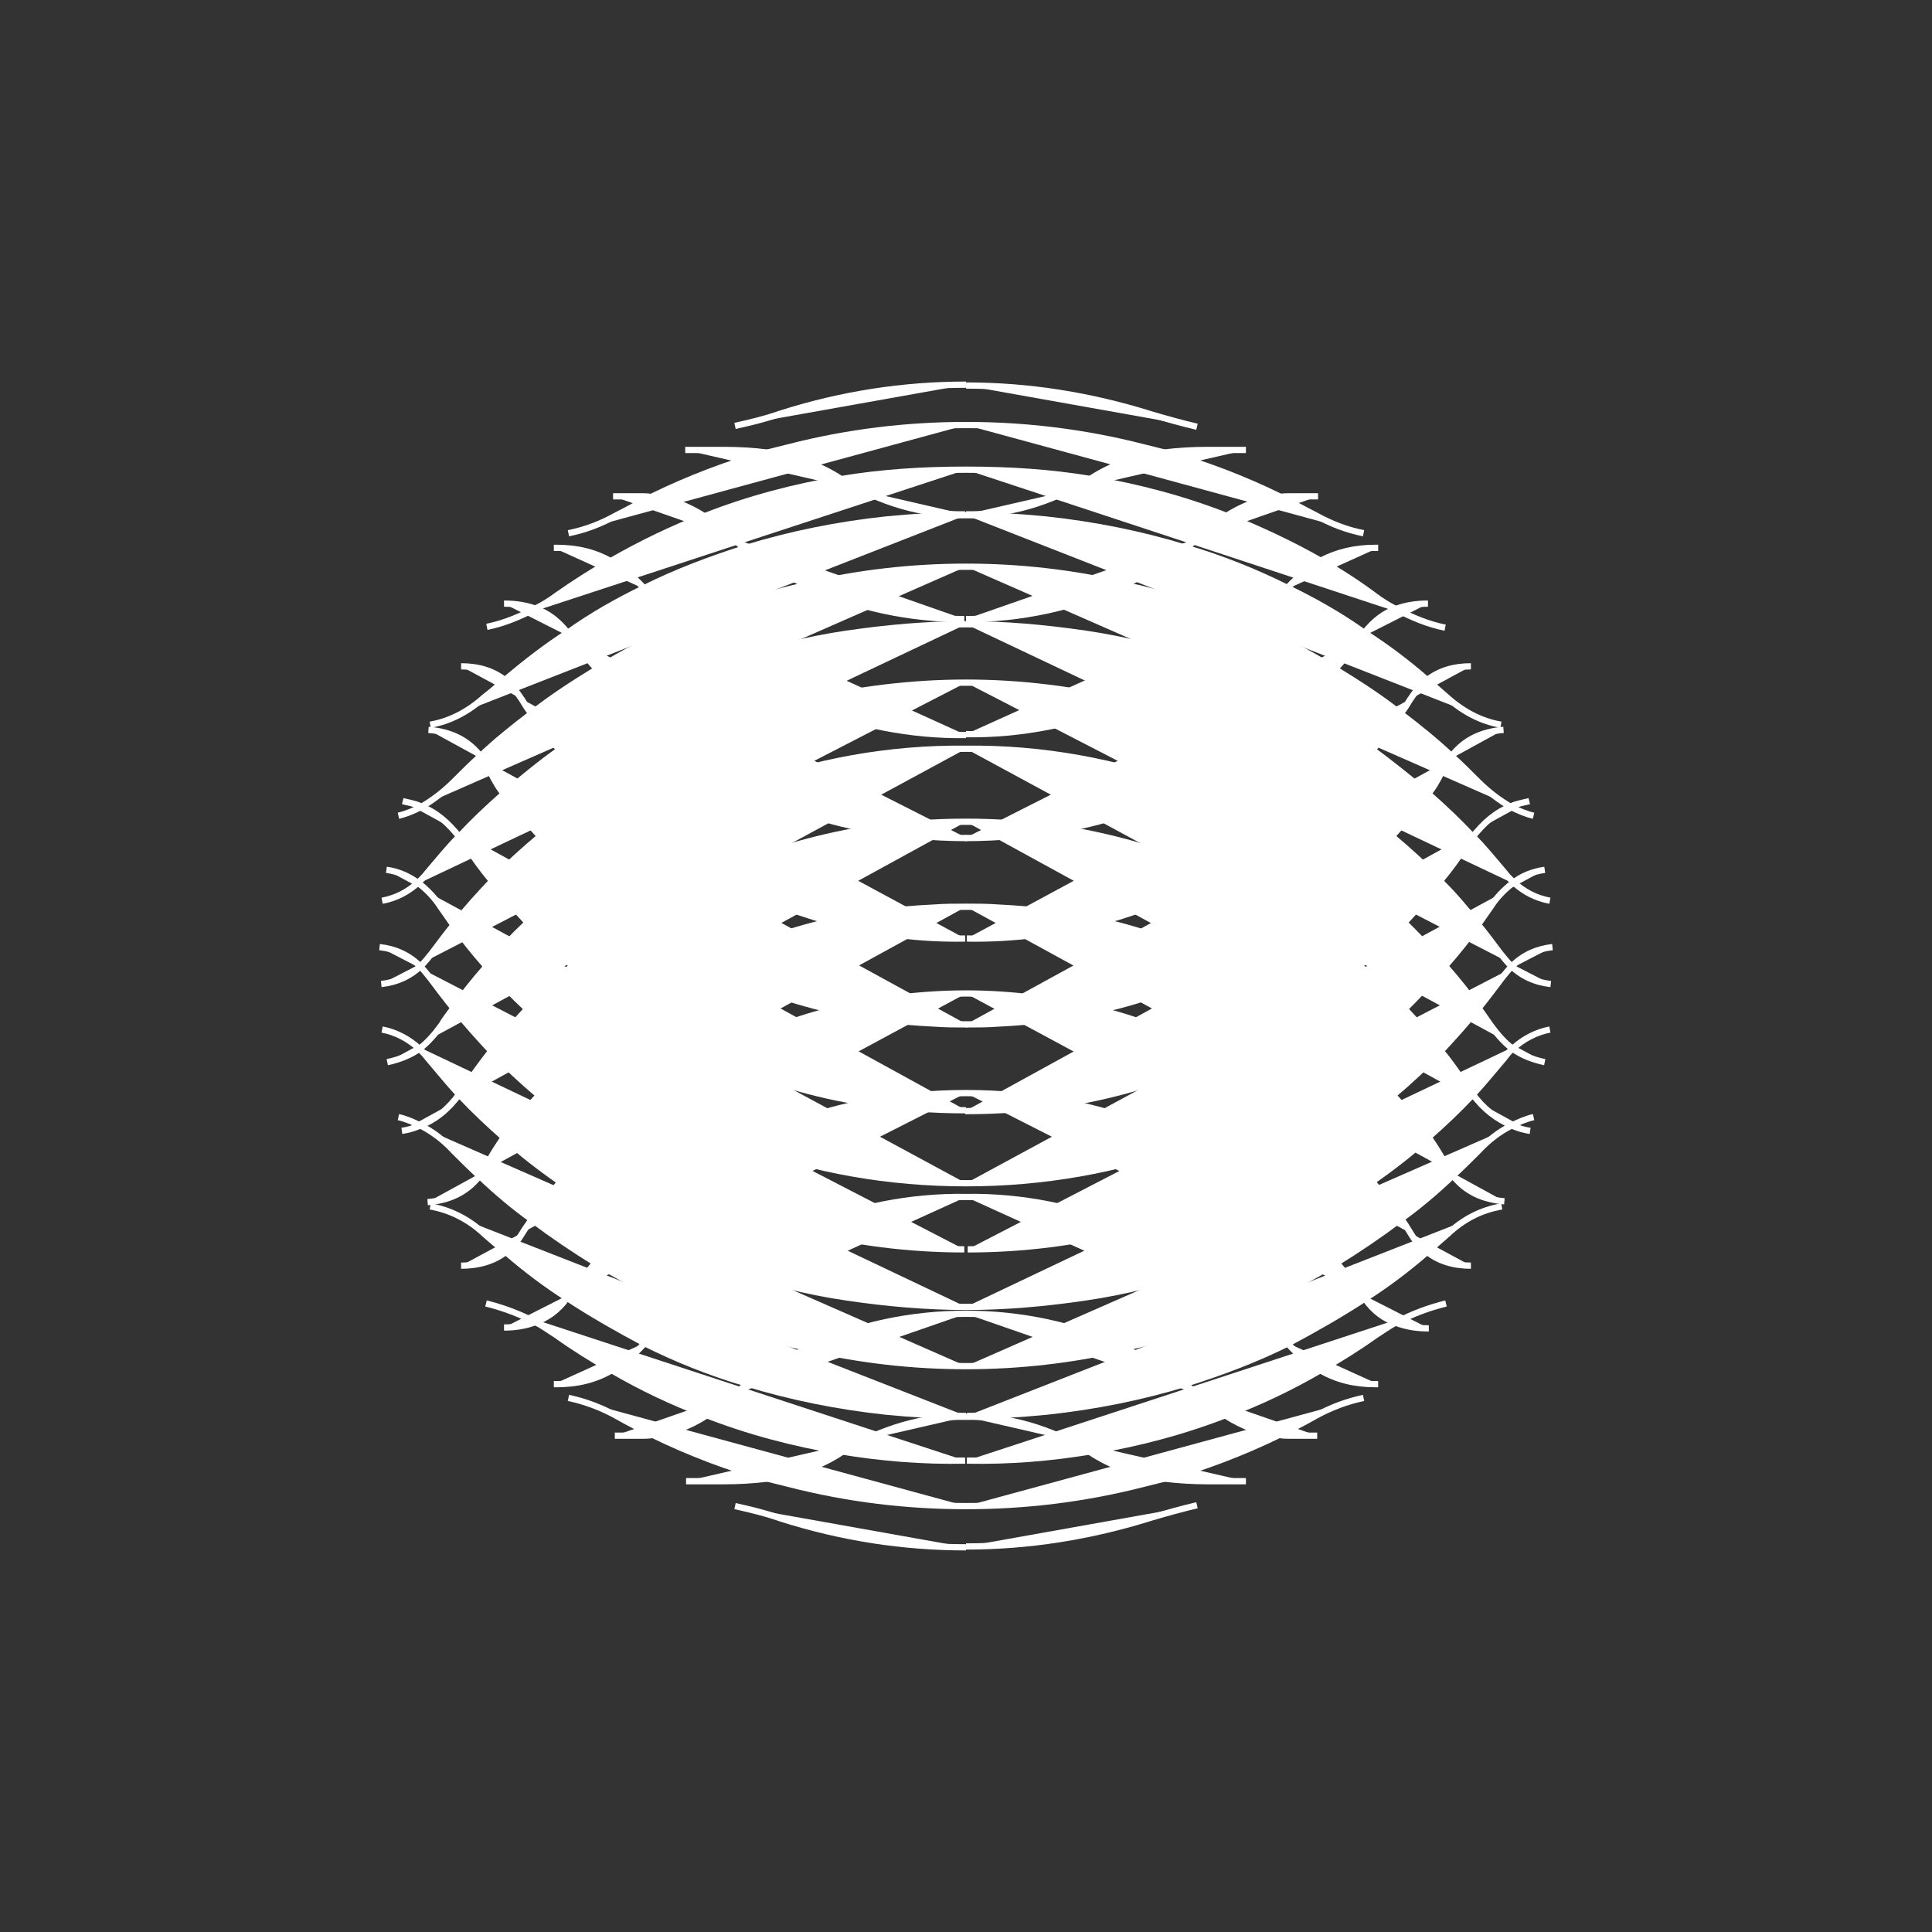<?xml version="1.0" encoding="utf-8"?>
<!-- Generator: Adobe Illustrator 27.0.0, SVG Export Plug-In . SVG Version: 6.00 Build 0)  -->
<svg version="1.1" id="Layer_1" xmlns="http://www.w3.org/2000/svg" xmlns:xlink="http://www.w3.org/1999/xlink" x="0px" y="0px"
	 viewBox="0 0 225 225" style="enable-background:new 0 0 225 225;" xml:space="preserve">
<rect x="0" y="0" width="225" height="225" fill="#333333" stroke="none"/>
<style type="text/css">
	.st0{display:none;}
	.st1{display:inline;fill:#FAB433;}
	.st2{fill:#FFFFFF;stroke:#FFFFFF;stroke-width:0.727;stroke-miterlimit:10;}
</style>
<g id="Layer_2_00000005255387670449259830000009698036133481063855_" class="st0">
	<rect id="XMLID_1638_" x="-836" y="-30" class="st1" width="1160" height="772"/>
</g>
<g id="Layer_1_00000059275566662039679730000007747173251205158321_">
	<g id="XMLID_6243_">
		<g id="XMLID_6277_">
			<g id="XMLID_6294_">
				<path id="XMLID_6309_" class="st2" d="M85.6,175.4c1.8,0.4,3.5,0.8,5.2,1.4c7.2,2.3,14.4,3.4,21.7,3.4"/>
				<path id="XMLID_6308_" class="st2" d="M64.5,63.8c0.1,0,0.2,0,0.3,0c2.4,0,4.5,0.5,6.4,1.6c1.3,0.7,2.6,1.8,3.8,3.1
					c0,0,0.1,0.1,0.1,0.1c1.3,1.5,2.8,3,4.2,4.3c1.8,1.6,3.7,3.1,5.6,4.4c2.8,1.8,5.6,3.4,8.6,4.6c6.1,2.5,12.6,3.8,19,3.7"/>
				<path id="XMLID_6307_" class="st2" d="M58.7,70.3c0,0,0.1,0,0.1,0c1.3,0,2.5,0.2,3.6,0.6c1.4,0.5,2.6,1.4,3.7,2.8c0,0,0,0,0,0
					c1.1,1.4,2.1,2.8,3.3,4.1c1.3,1.6,2.7,3,4.1,4.4c1.8,1.7,3.6,3.3,5.6,4.8c2.4,1.8,4.9,3.4,7.6,4.7c4.4,2.2,9.1,3.9,14.1,4.8
					c3.7,0.7,7.7,1.1,11.8,1.1"/>
				<path id="XMLID_6306_" class="st2" d="M71.4,57.8c1.1,0,2.1,0,3.1,0c0.5,0,1,0,1.4,0.1c2.2,0.2,4.2,1,6.1,2.2
					c0.7,0.5,1.4,1,2.1,1.6c0.9,0.8,1.8,1.5,2.7,2.2c2.2,1.7,4.6,3.1,7.1,4.2c5.8,2.7,12.1,4,18.4,4"/>
				<path id="XMLID_6305_" class="st2" d="M53.7,77.6c2,0,3.7,0.5,5.1,1.6c0.8,0.6,1.4,1.4,2,2.3c0.3,0.5,0.6,1,1,1.5
					c0.5,0.8,1.1,1.5,1.7,2.3c0.6,0.7,1.1,1.4,1.7,2.1c1.4,1.7,2.9,3.3,4.5,4.8c1.8,1.7,3.7,3.3,5.6,4.8c2.5,1.9,5,3.5,7.7,4.9
					c4.3,2.3,8.9,4.1,13.5,5.4c5.2,1.4,10.6,2.1,15.9,2"/>
				<path id="XMLID_6304_" class="st2" d="M49.9,85c2.5,0.2,4.5,1.1,6,3c0.4,0.5,0.8,1.2,1.2,1.9c0.5,1,1,1.9,1.7,2.7
					c0.2,0.3,0.5,0.7,0.8,1c1.1,1.3,2.2,2.6,3.3,3.8c1.5,1.7,3.1,3.3,4.8,4.8c1.9,1.8,3.9,3.4,6,4.9c2.8,2,5.6,3.8,8.6,5.3
					c4.5,2.3,9.3,4,14.4,5.2c3.8,0.9,7.9,1.4,12.1,1.6c1.3,0.1,2.6,0.1,3.8,0.1"/>
				<path id="XMLID_6303_" class="st2" d="M46.9,93.3c0.8,0.2,1.5,0.3,2.1,0.6c1.8,0.7,3.2,1.9,4.6,3.7c0.2,0.3,0.4,0.5,0.6,0.8
					c1,1.5,2,2.9,3.1,4.2c1.3,1.7,2.7,3.3,4.2,4.9c1.7,1.8,3.4,3.4,5.2,5c2.2,1.9,4.5,3.7,6.9,5.3c3.1,2,6.2,3.8,9.5,5.3
					c5.7,2.6,11.6,4.4,17.6,5.3c3.9,0.6,7.8,0.9,11.8,0.9"/>
				<path id="XMLID_6302_" class="st2" d="M79.8,52.4c1.6,0,3.1,0,4.5,0c1.7,0,3.4,0.1,5,0.3c2.8,0.4,5.6,1.2,8.2,2.8
					c0.1,0.1,0.2,0.1,0.3,0.2c4.8,2.9,9.7,4.3,14.6,4.2"/>
				<path id="XMLID_6301_" class="st2" d="M66.2,162.8c1.9,0.4,3.8,1.1,5.6,2.1c1.4,0.8,2.8,1.5,4.2,2.2c4.3,2.1,8.8,3.8,13.4,5.1
					c0.8,0.2,1.6,0.4,2.4,0.6c7,1.8,13.9,2.6,20.7,2.6"/>
				<path id="XMLID_6300_" class="st2" d="M45,101.3c1.5,0.2,2.7,0.8,3.8,1.6c0.9,0.7,1.8,1.6,2.5,2.7c0.5,0.7,0.9,1.3,1.4,2
					c1.2,1.7,2.5,3.3,3.9,4.9c1.5,1.8,3.1,3.4,4.8,5c2,1.9,4,3.6,6.1,5.2c2.5,1.9,5.1,3.7,7.9,5.3c3.6,2.1,7.3,3.8,11.2,5.2
					c8.2,3.1,17,4.6,25.9,4.6"/>
				<path id="XMLID_6299_" class="st2" d="M44.2,110.3c1.8,0.2,3.4,0.9,4.7,2.2c0.4,0.4,0.8,0.9,1.2,1.4c0.9,1.2,1.8,2.4,2.7,3.5
					c1.4,1.7,2.9,3.4,4.4,5c1.8,1.8,3.6,3.5,5.5,5.1c2.3,1.9,4.6,3.6,7,5.2c3,1.9,6.1,3.7,9.2,5.2c4.6,2.2,9.5,3.9,14.4,5.2
					c6.2,1.6,12.6,2.4,19,2.4"/>
				<path id="XMLID_6298_" class="st2" d="M44.5,119.9c1.6,0.3,3.1,1.1,4.3,2.2c0.3,0.3,0.7,0.7,1,1.1c1.2,1.4,2.4,2.9,3.7,4.3
					c0,0,0.1,0.1,0.1,0.1c1.6,1.7,3.3,3.3,5,4.8c2.1,1.9,4.3,3.6,6.6,5.2c2.6,1.9,5.3,3.6,8.2,5.1c3.6,2,7.4,3.7,11.4,5
					c4.4,1.5,9,2.7,13.8,3.4c4.7,0.7,9.4,1.1,13.9,1.1"/>
				<path id="XMLID_6297_" class="st2" d="M56.6,151.8c2,0.5,3.9,1.2,5.8,2.2c0.8,0.4,1.6,1,2.4,1.5c2.1,1.5,4.2,2.8,6.3,4
					c3.6,2.1,7.2,3.8,10.9,5.2c5.1,2,10.4,3.4,15.8,4.3c4.8,0.8,9.6,1.2,14.6,1.1"/>
				<path id="XMLID_6296_" class="st2" d="M50.1,140.5c2.3,0.4,4.5,1.5,6.3,3.2c0.8,0.7,1.6,1.4,2.5,2.1c2.3,2,4.7,3.8,7.2,5.4
					c2.9,1.9,5.9,3.6,8.9,5.2c3.8,1.9,7.8,3.5,11.9,4.7c5.2,1.6,10.7,2.7,16.3,3.3c3.1,0.3,6.2,0.5,9.3,0.5"/>
				<path id="XMLID_6295_" class="st2" d="M46.4,130.1c0.9,0.2,1.8,0.6,2.6,1c1.4,0.7,2.7,1.7,3.9,3c1,1,2,2,3,2.9
					c1.9,1.8,3.9,3.5,6,5c2.4,1.8,4.9,3.5,7.5,5.1c3.2,1.9,6.5,3.6,9.9,5.1c4.8,2.1,9.7,3.7,14.8,4.8c6.1,1.4,12.2,2.1,18.4,2.1"/>
			</g>
			<g id="XMLID_6278_">
				<path id="XMLID_6293_" class="st2" d="M85.6,49.6c1.8-0.4,3.5-0.8,5.2-1.4c7.2-2.3,14.4-3.4,21.7-3.4"/>
				<path id="XMLID_6292_" class="st2" d="M112.5,139.4c-6.5-0.1-12.9,1.2-19,3.7c-3,1.2-5.9,2.8-8.6,4.6c-1.9,1.3-3.8,2.8-5.6,4.4
					c-1.5,1.3-2.9,2.7-4.2,4.3c0,0-0.1,0.1-0.1,0.1c-1.2,1.3-2.4,2.4-3.8,3.1c-1.9,1.1-4,1.6-6.4,1.6c-0.1,0-0.2,0-0.3,0"/>
				<path id="XMLID_6291_" class="st2" d="M112.5,127.3c-4.1,0-8,0.4-11.8,1.1c-5,1-9.8,2.6-14.1,4.8c-2.6,1.4-5.2,2.9-7.6,4.7
					c-1.9,1.4-3.8,3-5.6,4.8c-1.4,1.4-2.8,2.8-4.1,4.4c-1.1,1.3-2.2,2.7-3.3,4.1c0,0,0,0,0,0c-1,1.4-2.3,2.3-3.7,2.8
					c-1.1,0.4-2.3,0.6-3.5,0.6c0,0-0.1,0-0.1,0"/>
				<path id="XMLID_6290_" class="st2" d="M112.5,153c-6.3,0-12.7,1.3-18.4,4c-2.5,1.1-4.9,2.6-7.1,4.2c-0.9,0.7-1.8,1.4-2.7,2.1
					c-0.7,0.6-1.4,1.1-2.1,1.6c-1.9,1.2-3.9,2-6.1,2.2c-0.5,0.1-1,0.1-1.4,0.1c-1,0-2,0-3.1,0"/>
				<path id="XMLID_6289_" class="st2" d="M112.5,115.7c-5.3,0-10.7,0.7-15.9,2c-4.7,1.2-9.2,3-13.5,5.4c-2.6,1.4-5.2,3.1-7.7,4.9
					c-1.9,1.5-3.8,3-5.6,4.8c-1.6,1.5-3.1,3.1-4.5,4.8c-0.6,0.7-1.2,1.4-1.7,2.1c-0.6,0.8-1.2,1.5-1.7,2.3c-0.3,0.5-0.7,1-1,1.5
					c-0.6,1-1.2,1.8-2,2.3c-1.4,1.1-3.2,1.6-5.2,1.6"/>
				<path id="XMLID_6288_" class="st2" d="M112.5,105.6c-1.2,0-2.5,0-3.8,0.1c-4.2,0.2-8.2,0.7-12.1,1.6c-5.1,1.2-9.9,2.9-14.4,5.2
					c-3,1.5-5.9,3.3-8.6,5.3c-2.1,1.5-4.1,3.2-6,4.9c-1.7,1.5-3.2,3.1-4.8,4.8c-1.1,1.2-2.2,2.5-3.3,3.9c-0.3,0.3-0.5,0.6-0.8,1
					c-0.6,0.9-1.2,1.8-1.7,2.7c-0.3,0.7-0.8,1.3-1.2,1.9c-1.5,1.9-3.5,2.8-6,3"/>
				<path id="XMLID_6287_" class="st2" d="M112.5,95.7c-3.9,0-7.9,0.3-11.8,0.9c-6.1,1-12,2.8-17.7,5.3c-3.3,1.5-6.4,3.2-9.5,5.3
					c-2.4,1.6-4.7,3.3-6.9,5.3c-1.8,1.6-3.5,3.2-5.2,5c-1.5,1.6-2.9,3.2-4.2,4.9c-1.1,1.4-2.1,2.8-3.1,4.2c-0.2,0.3-0.4,0.6-0.6,0.8
					c-1.3,1.8-2.8,3-4.6,3.7c-0.7,0.3-1.4,0.5-2.1,0.6"/>
				<path id="XMLID_6286_" class="st2" d="M112.5,165c-4.9-0.1-9.8,1.3-14.6,4.2c-0.1,0.1-0.2,0.1-0.3,0.2c-2.6,1.6-5.3,2.4-8.2,2.8
					c-1.7,0.2-3.3,0.3-5,0.3c-1.4,0-2.9,0-4.5,0"/>
				<path id="XMLID_6285_" class="st2" d="M112.5,49.5c-6.8,0-13.7,0.8-20.7,2.6c-0.8,0.2-1.6,0.4-2.4,0.6c-4.6,1.3-9.1,3-13.4,5.1
					c-1.4,0.7-2.8,1.5-4.2,2.2c-1.8,1-3.6,1.7-5.6,2.1"/>
				<path id="XMLID_6284_" class="st2" d="M112.5,87.2c-8.9-0.1-17.7,1.5-25.9,4.6C82.8,93.2,79,95,75.4,97
					c-2.7,1.6-5.3,3.3-7.9,5.3c-2.1,1.6-4.2,3.4-6.1,5.2c-1.7,1.6-3.2,3.2-4.7,5c-1.4,1.6-2.7,3.2-3.9,4.9c-0.5,0.7-1,1.3-1.4,2
					c-0.8,1.1-1.6,2-2.5,2.7c-1.1,0.8-2.4,1.3-3.8,1.6"/>
				<path id="XMLID_6283_" class="st2" d="M112.5,79.5c-6.4,0-12.8,0.8-19,2.3c-5,1.2-9.8,3-14.4,5.2c-3.2,1.5-6.3,3.2-9.2,5.2
					c-2.4,1.6-4.8,3.3-7,5.2c-1.9,1.6-3.8,3.3-5.5,5.1c-1.5,1.6-3,3.2-4.4,5c-0.9,1.1-1.8,2.3-2.7,3.5c-0.4,0.5-0.8,1-1.2,1.4
					c-1.3,1.3-2.9,2-4.7,2.2"/>
				<path id="XMLID_6282_" class="st2" d="M112.5,72.7c-4.5,0-9.1,0.4-13.9,1.1c-4.8,0.7-9.4,1.9-13.8,3.4c-4,1.4-7.8,3.1-11.4,5
					c-2.8,1.5-5.5,3.2-8.2,5.1c-2.3,1.6-4.4,3.4-6.6,5.2c-1.7,1.5-3.4,3.1-5,4.8c0,0-0.1,0.1-0.1,0.1c-1.3,1.3-2.5,2.8-3.7,4.2
					c-0.3,0.4-0.7,0.8-1,1.1c-1.3,1.2-2.7,1.9-4.3,2.2"/>
				<path id="XMLID_6281_" class="st2" d="M112.5,54.7c-5,0-9.8,0.3-14.6,1.1c-5.4,0.9-10.7,2.3-15.8,4.3c-3.7,1.4-7.4,3.2-10.9,5.2
					c-2.1,1.2-4.3,2.6-6.3,4c-0.8,0.6-1.6,1.1-2.4,1.5c-1.9,1-3.8,1.8-5.8,2.2"/>
				<path id="XMLID_6280_" class="st2" d="M112.5,60c-3.1,0-6.2,0.2-9.3,0.5c-5.6,0.6-11.1,1.7-16.3,3.3c-4.1,1.3-8.1,2.8-11.9,4.7
					c-3.1,1.5-6.1,3.2-8.9,5.2c-2.5,1.6-4.8,3.4-7.2,5.4c-0.8,0.7-1.6,1.4-2.5,2.1c-1.9,1.7-4,2.8-6.3,3.2"/>
				<path id="XMLID_6279_" class="st2" d="M112.5,66c-6.2,0-12.4,0.7-18.4,2.1c-5.1,1.1-10,2.7-14.8,4.8c-3.4,1.4-6.7,3.1-9.9,5.1
					c-2.6,1.6-5.1,3.2-7.5,5.1c-2.1,1.6-4.1,3.2-6,5c-1,0.9-2,1.9-3,2.9c-1.2,1.2-2.5,2.2-3.9,3c-0.8,0.4-1.7,0.8-2.6,1"/>
			</g>
		</g>
		<g id="XMLID_6244_">
			<g id="XMLID_6261_">
				<path id="XMLID_6276_" class="st2" d="M112.5,180.1c7.2,0,14.4-1.1,21.7-3.4c1.7-0.5,3.5-1,5.2-1.4"/>
				<path id="XMLID_6275_" class="st2" d="M160.5,63.8c-0.1,0-0.2,0-0.3,0c-2.4,0-4.5,0.5-6.4,1.5c-1.3,0.8-2.6,1.8-3.8,3.1
					c0,0-0.1,0.1-0.1,0.1c-1.3,1.5-2.8,3-4.2,4.3c-1.8,1.6-3.7,3.1-5.6,4.4c-2.8,1.8-5.6,3.4-8.6,4.6c-6.1,2.5-12.6,3.8-19,3.7"/>
				<path id="XMLID_6274_" class="st2" d="M166.3,70.3c0,0-0.1,0-0.1,0c-1.3,0-2.5,0.2-3.6,0.6c-1.4,0.5-2.6,1.4-3.7,2.8
					c0,0,0,0,0,0c-1.1,1.4-2.1,2.8-3.3,4.1c-1.3,1.6-2.7,3-4.1,4.4c-1.8,1.7-3.6,3.3-5.6,4.8c-2.4,1.8-4.9,3.4-7.6,4.7
					c-4.4,2.2-9.1,3.9-14.1,4.8h0c-3.7,0.7-7.7,1.1-11.8,1.1"/>
				<path id="XMLID_6273_" class="st2" d="M153.5,57.8c-1.1,0-2.1,0-3.1,0c-0.5,0-1,0-1.5,0.1c-2.2,0.2-4.2,1-6.1,2.2
					c-0.7,0.5-1.4,1-2.1,1.6c-0.9,0.8-1.8,1.5-2.7,2.2c-2.2,1.7-4.6,3.1-7.1,4.2c-5.8,2.7-12.1,4-18.4,4"/>
				<path id="XMLID_6272_" class="st2" d="M171.3,77.6c-2,0-3.7,0.5-5.1,1.6c-0.8,0.6-1.4,1.4-2,2.3c-0.3,0.5-0.6,1-1,1.5
					c-0.5,0.8-1.1,1.5-1.7,2.3c-0.6,0.7-1.1,1.4-1.7,2.1c-1.4,1.7-2.9,3.3-4.5,4.8c-1.8,1.7-3.7,3.3-5.6,4.8c-2.5,1.9-5,3.5-7.7,4.9
					c-4.3,2.3-8.9,4.1-13.5,5.4c-5.2,1.4-10.5,2.1-15.9,2"/>
				<path id="XMLID_6271_" class="st2" d="M175.1,85c-2.5,0.2-4.5,1.1-6,3c-0.4,0.5-0.8,1.2-1.2,1.9c-0.5,1-1,1.9-1.7,2.7
					c-0.2,0.3-0.5,0.7-0.8,1c-1.1,1.3-2.2,2.6-3.3,3.8c-1.5,1.7-3.1,3.3-4.8,4.8c-1.9,1.8-3.9,3.4-6,4.9c-2.7,2-5.6,3.8-8.6,5.3
					c-4.5,2.3-9.3,4-14.4,5.2h0c-3.8,0.9-7.9,1.4-12,1.6c-1.3,0.1-2.6,0.1-3.8,0.1"/>
				<path id="XMLID_6270_" class="st2" d="M178.1,93.3c-0.8,0.2-1.5,0.3-2.1,0.6c-1.8,0.7-3.2,1.9-4.6,3.7c-0.2,0.3-0.4,0.5-0.6,0.8
					c-1,1.5-2,2.9-3.1,4.2c-1.3,1.7-2.7,3.3-4.2,4.9c-1.7,1.8-3.4,3.4-5.2,5c-2.2,1.9-4.5,3.7-6.9,5.3c-3.1,2-6.2,3.8-9.5,5.3
					c-5.7,2.6-11.6,4.4-17.7,5.4c-3.9,0.6-7.8,0.9-11.8,0.9"/>
				<path id="XMLID_6269_" class="st2" d="M145.1,52.4c-1.6,0-3.1,0-4.5,0c-1.7,0-3.4,0.1-5,0.3c-2.8,0.4-5.6,1.2-8.2,2.8
					c-0.1,0.1-0.2,0.1-0.3,0.2c-4.8,2.9-9.7,4.3-14.6,4.2"/>
				<path id="XMLID_6268_" class="st2" d="M158.8,162.8c-1.9,0.4-3.8,1.1-5.6,2.1c-1.4,0.8-2.8,1.5-4.2,2.2
					c-4.3,2.1-8.8,3.8-13.4,5.1c-0.8,0.2-1.6,0.4-2.4,0.6c-7,1.8-13.9,2.6-20.7,2.6"/>
				<path id="XMLID_6267_" class="st2" d="M179.9,101.3c-1.4,0.2-2.7,0.7-3.8,1.6c-0.9,0.7-1.8,1.6-2.5,2.7c-0.5,0.7-0.9,1.3-1.4,2
					c-1.2,1.7-2.5,3.3-3.9,4.9c-1.5,1.7-3.1,3.4-4.7,5c-1.9,1.9-4,3.6-6.1,5.2c-2.5,1.9-5.1,3.7-7.9,5.2c-3.6,2.1-7.3,3.8-11.2,5.3
					c-8.2,3.1-17,4.6-25.9,4.6"/>
				<path id="XMLID_6266_" class="st2" d="M180.8,110.3c-1.8,0.2-3.4,0.9-4.7,2.2c-0.4,0.4-0.8,0.9-1.2,1.4
					c-0.9,1.2-1.8,2.4-2.7,3.5c-1.4,1.7-2.9,3.4-4.4,5c-1.8,1.8-3.6,3.5-5.5,5.1c-2.2,1.9-4.6,3.6-7,5.2h0c-3,1.9-6,3.7-9.2,5.2
					c-4.6,2.2-9.5,3.9-14.4,5.2c-6.2,1.6-12.6,2.4-19,2.4"/>
				<path id="XMLID_6265_" class="st2" d="M180.5,119.9c-1.6,0.3-3.1,1.1-4.3,2.2c-0.4,0.3-0.7,0.7-1,1.1c-1.2,1.4-2.4,2.9-3.7,4.3
					c0,0-0.1,0.1-0.1,0.1c-1.6,1.7-3.3,3.3-5,4.8c-2.1,1.9-4.3,3.6-6.6,5.2c-2.6,1.9-5.4,3.6-8.2,5.1c-3.6,2-7.4,3.7-11.4,5
					c-4.4,1.5-9,2.7-13.8,3.4c-4.7,0.7-9.4,1.1-13.9,1.1"/>
				<path id="XMLID_6264_" class="st2" d="M168.4,151.8c-2,0.5-3.9,1.2-5.8,2.2c-0.8,0.4-1.6,1-2.4,1.5c-2.1,1.5-4.2,2.8-6.3,4
					c-3.6,2.1-7.2,3.8-10.9,5.2c-5.1,2-10.4,3.4-15.8,4.3c-4.8,0.8-9.6,1.2-14.6,1.1"/>
				<path id="XMLID_6263_" class="st2" d="M174.9,140.5c-2.4,0.4-4.5,1.5-6.3,3.2c-0.8,0.7-1.6,1.4-2.4,2.1c-2.3,2-4.7,3.8-7.2,5.4
					c-2.9,1.9-5.9,3.6-8.9,5.2c-3.8,1.9-7.8,3.4-11.9,4.7c-5.2,1.6-10.7,2.7-16.3,3.3c-3.1,0.3-6.2,0.5-9.3,0.5"/>
				<path id="XMLID_6262_" class="st2" d="M178.6,130.1c-0.9,0.2-1.8,0.6-2.6,1c-1.4,0.7-2.7,1.7-3.9,3c-1,1-2,2-3,2.9
					c-1.9,1.8-3.9,3.5-6,5c-2.4,1.8-4.9,3.5-7.5,5.1c-3.2,1.9-6.5,3.6-9.9,5.1c-4.8,2.1-9.8,3.7-14.8,4.8
					c-6.1,1.4-12.2,2.1-18.4,2.1"/>
			</g>
			<g id="XMLID_6245_">
				<path id="XMLID_6260_" class="st2" d="M112.5,44.9c7.2,0,14.4,1.1,21.7,3.4c1.7,0.5,3.5,1,5.2,1.4"/>
				<path id="XMLID_6259_" class="st2" d="M112.5,139.4c6.5-0.1,12.9,1.2,19,3.7c3,1.2,5.9,2.8,8.6,4.6c1.9,1.3,3.8,2.8,5.6,4.4
					c1.5,1.3,2.9,2.8,4.2,4.3c0,0,0.1,0.1,0.1,0.1c1.2,1.3,2.4,2.4,3.8,3.1c1.9,1.1,4,1.6,6.4,1.6c0.1,0,0.2,0,0.3,0"/>
				<path id="XMLID_6258_" class="st2" d="M112.5,127.3c4.1,0,8,0.4,11.8,1.1c5,1,9.8,2.6,14.1,4.8c2.6,1.4,5.2,2.9,7.6,4.7
					c1.9,1.4,3.8,3,5.6,4.8c1.4,1.4,2.8,2.8,4.1,4.4c1.1,1.3,2.2,2.7,3.3,4.1c0,0,0,0,0,0.1c1,1.4,2.2,2.3,3.7,2.8
					c1.1,0.4,2.3,0.6,3.6,0.6c0,0,0.1,0,0.1,0"/>
				<path id="XMLID_6257_" class="st2" d="M112.5,153c6.3,0,12.7,1.3,18.4,4c2.5,1.1,4.9,2.6,7.1,4.2c0.9,0.7,1.8,1.4,2.7,2.1
					c0.7,0.6,1.4,1.1,2.1,1.6c1.9,1.2,3.9,2,6.1,2.2c0.5,0.1,1,0.1,1.4,0.1c1,0,2,0,3.1,0"/>
				<path id="XMLID_6256_" class="st2" d="M112.5,115.7c5.3,0,10.7,0.7,15.9,2c4.7,1.2,9.2,3,13.6,5.4c2.6,1.4,5.2,3.1,7.7,4.9
					c1.9,1.5,3.8,3.1,5.6,4.8c1.6,1.5,3.1,3.1,4.5,4.8c0.6,0.7,1.2,1.4,1.7,2.1c0.6,0.8,1.1,1.5,1.7,2.3c0.4,0.5,0.7,1,1,1.5
					c0.6,1,1.2,1.8,2,2.3c1.4,1.1,3.1,1.6,5.1,1.6"/>
				<path id="XMLID_6255_" class="st2" d="M112.5,105.6c1.3,0,2.5,0,3.8,0.1c4.2,0.2,8.2,0.7,12.1,1.6c5.1,1.2,9.9,2.9,14.4,5.2
					c3,1.5,5.9,3.3,8.6,5.3c2.1,1.5,4.1,3.2,6,4.9c1.6,1.5,3.2,3.1,4.8,4.8c1.1,1.2,2.2,2.5,3.3,3.8c0.3,0.3,0.5,0.6,0.8,1
					c0.6,0.9,1.2,1.8,1.7,2.7c0.4,0.7,0.7,1.3,1.2,1.9c1.5,1.9,3.5,2.8,6,3"/>
				<path id="XMLID_6254_" class="st2" d="M112.5,95.7c3.9,0,7.9,0.3,11.8,0.9c6,1,12,2.8,17.7,5.3c3.3,1.5,6.4,3.2,9.5,5.3
					c2.4,1.6,4.7,3.3,6.9,5.3c1.8,1.6,3.5,3.2,5.2,5c1.5,1.6,2.9,3.2,4.2,4.9c1.1,1.3,2.1,2.8,3.1,4.2c0.2,0.3,0.4,0.6,0.6,0.8
					c1.3,1.8,2.8,2.9,4.6,3.7c0.7,0.3,1.4,0.5,2.1,0.6"/>
				<path id="XMLID_6253_" class="st2" d="M112.5,165c4.9-0.1,9.8,1.3,14.6,4.2c0.1,0.1,0.2,0.1,0.3,0.2c2.6,1.6,5.3,2.4,8.2,2.8
					c1.7,0.2,3.3,0.3,5,0.3c1.4,0,2.9,0,4.5,0"/>
				<path id="XMLID_6252_" class="st2" d="M112.5,49.5c6.8,0,13.7,0.8,20.7,2.6c0.8,0.2,1.6,0.4,2.4,0.6c4.6,1.3,9.1,3,13.4,5.1
					c1.4,0.7,2.8,1.5,4.2,2.2c1.8,1,3.6,1.7,5.6,2.1"/>
				<path id="XMLID_6251_" class="st2" d="M112.5,87.2c8.9-0.1,17.6,1.5,25.9,4.6c3.9,1.4,7.6,3.2,11.2,5.3c2.7,1.6,5.4,3.3,7.9,5.2
					c2.1,1.6,4.2,3.4,6.1,5.2c1.6,1.6,3.2,3.2,4.7,5c1.4,1.6,2.7,3.2,3.9,4.9c0.5,0.7,0.9,1.3,1.4,2c0.8,1.1,1.6,2,2.5,2.7
					c1.1,0.8,2.4,1.3,3.8,1.6"/>
				<path id="XMLID_6250_" class="st2" d="M112.5,79.5c6.4,0,12.8,0.8,19,2.3c5,1.2,9.8,3,14.4,5.2c3.2,1.5,6.3,3.2,9.2,5.2
					c2.4,1.6,4.8,3.3,7,5.2c1.9,1.6,3.8,3.3,5.5,5.1c1.6,1.6,3,3.2,4.4,5c0.9,1.1,1.8,2.3,2.7,3.5c0.4,0.5,0.8,1,1.2,1.4
					c1.3,1.3,2.9,2,4.7,2.2"/>
				<path id="XMLID_6249_" class="st2" d="M112.5,72.7c4.5,0,9.1,0.4,13.9,1.1c4.8,0.7,9.4,1.9,13.8,3.4c4,1.4,7.8,3.1,11.4,5
					c2.8,1.5,5.6,3.2,8.2,5.1c2.2,1.6,4.4,3.4,6.6,5.2c1.7,1.5,3.4,3.1,5,4.8c0,0,0.1,0.1,0.1,0.1c1.3,1.3,2.5,2.8,3.7,4.2
					c0.3,0.4,0.7,0.8,1,1.1c1.3,1.2,2.7,1.9,4.3,2.2"/>
				<path id="XMLID_6248_" class="st2" d="M112.5,54.7c5,0,9.8,0.3,14.6,1.1c5.4,0.9,10.7,2.3,15.8,4.3c3.7,1.5,7.4,3.2,10.9,5.2
					c2.1,1.2,4.3,2.6,6.3,4.1c0.8,0.6,1.6,1.1,2.4,1.5c1.9,1,3.8,1.8,5.8,2.2"/>
				<path id="XMLID_6247_" class="st2" d="M112.5,60c3.1,0,6.2,0.2,9.3,0.5c5.6,0.6,11.1,1.7,16.3,3.3c4.1,1.2,8.1,2.8,11.9,4.7
					c3.1,1.5,6.1,3.2,8.9,5.2c2.5,1.6,4.9,3.4,7.2,5.4c0.8,0.7,1.6,1.4,2.4,2.1c1.9,1.7,4,2.8,6.3,3.2"/>
				<path id="XMLID_6246_" class="st2" d="M112.5,66c6.2,0,12.4,0.7,18.4,2.1c5.1,1.1,10,2.7,14.8,4.8c3.4,1.4,6.7,3.1,9.9,5.1
					c2.6,1.6,5.1,3.2,7.5,5.1c2.1,1.6,4.1,3.2,6,5c1,0.9,2,1.9,3,2.9c1.2,1.2,2.5,2.2,3.9,3c0.8,0.4,1.7,0.8,2.6,1"/>
			</g>
		</g>
	</g>
</g>
</svg>
